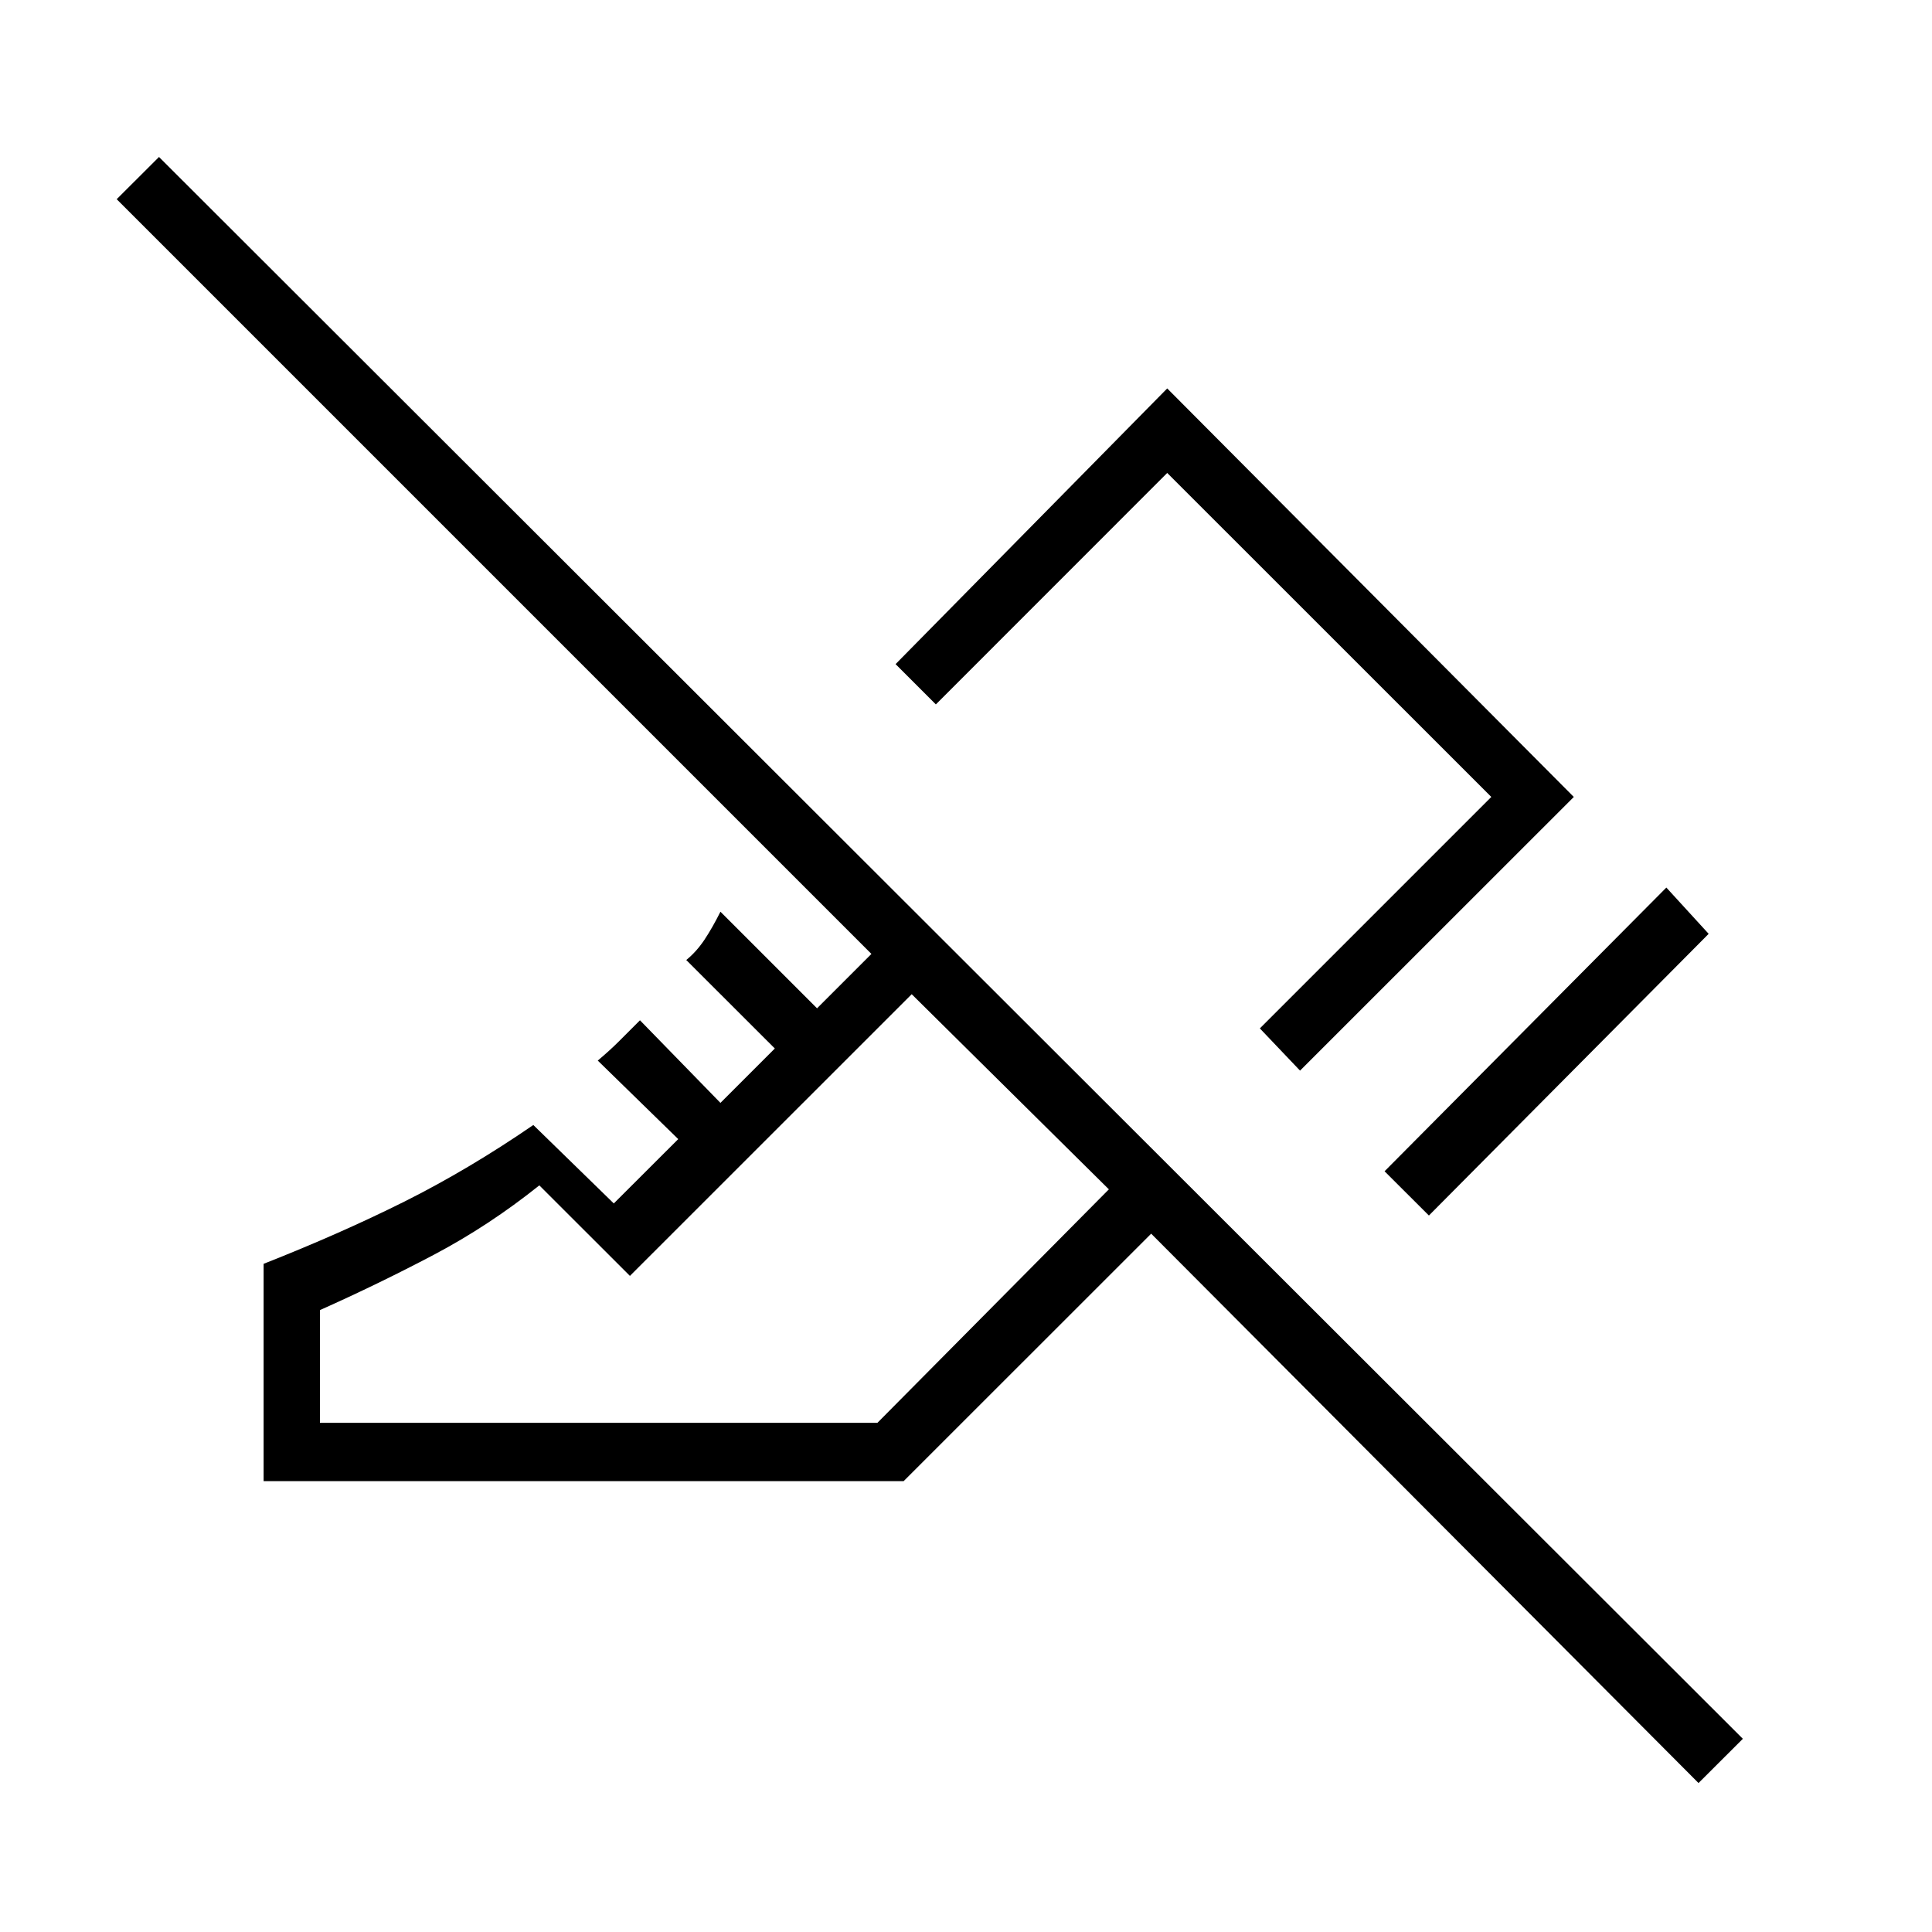 <svg xmlns="http://www.w3.org/2000/svg" height="20" width="20"><path d="m14.792 12.583-.459-.458 2.917-2.937.438.479Zm-1.334-1.5-.416-.437 2.396-2.396-3.355-3.354-2.395 2.396-.417-.417 2.812-2.854 4.209 4.229Zm4.125 7.375-5.666-5.687-2.563 2.562H2.729v-2.25q.792-.312 1.459-.645.666-.334 1.333-.792l.833.812.667-.666-.833-.813q.124-.104.218-.198l.219-.219.833.855.563-.563-.917-.916q.104-.084.188-.209.083-.125.166-.291l1 1 .563-.563-7.813-7.813.438-.437L18.042 18ZM3.312 14.729h5.771l2.396-2.417-2.041-2.02-2.917 2.916-.938-.937q-.521.417-1.093.719-.573.302-1.178.572Zm6.126-4.437Zm2.166-1.084Z"/></svg>